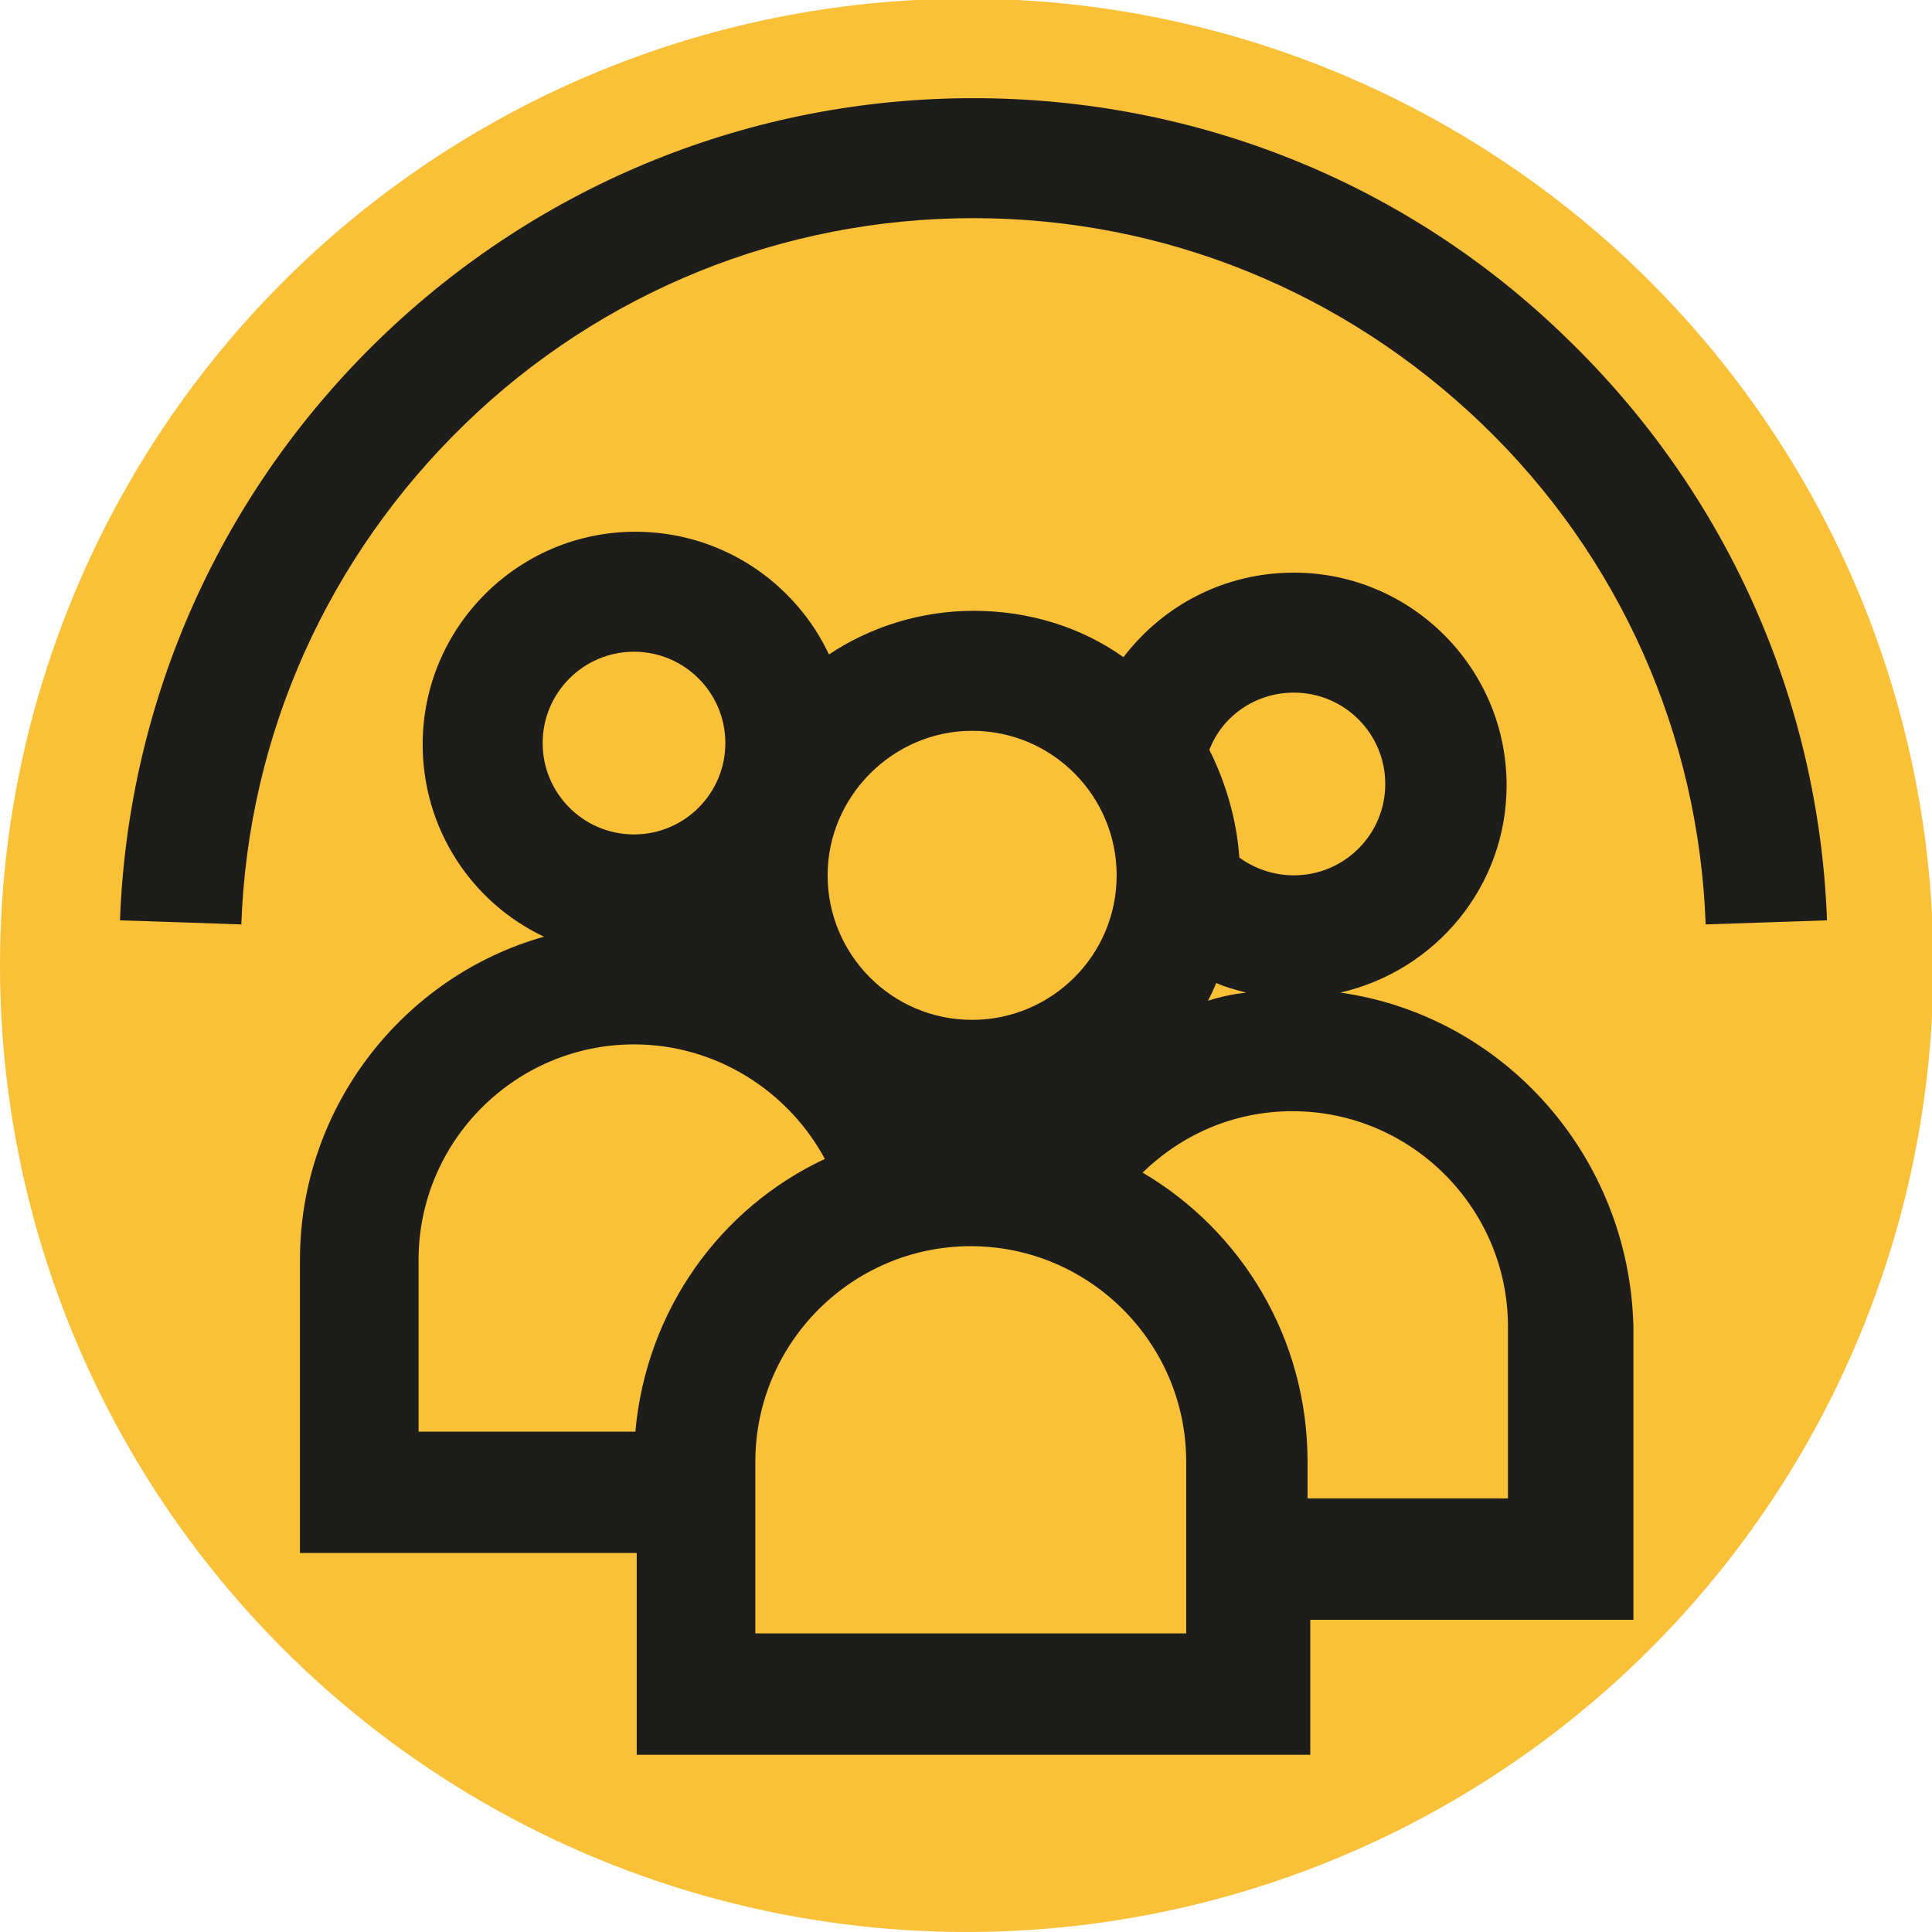 <?xml version="1.0" encoding="utf-8"?>
<!-- Generator: Adobe Illustrator 19.1.0, SVG Export Plug-In . SVG Version: 6.00 Build 0)  -->
<svg version="1.1" id="Capa_1" xmlns="http://www.w3.org/2000/svg" xmlns:xlink="http://www.w3.org/1999/xlink" x="0px" y="0px"
	 viewBox="-349 227.6 141.7 141.7" style="enable-background:new -349 227.6 141.7 141.7;" xml:space="preserve">
<style type="text/css">
	.st0{fill:#FAC038;}
	.st1{fill:#1D1D1B;}
</style>
<g>
	<g>
		<circle class="st0" cx="-278.1" cy="298.4" r="70.9"/>
	</g>
	<g>
		<g>
			<path class="st1" d="M-223.9,295.4c-0.5-13.9-6.3-27-16.4-36.7c-10.1-9.7-23.3-15.1-37.3-15.1c-14,0-27.3,5.4-37.3,15.1
				c-10,9.7-15.9,22.7-16.4,36.7l-8.9-0.3c0.6-16.2,7.4-31.4,19.1-42.7c11.7-11.3,27.2-17.6,43.5-17.6c16.3,0,31.8,6.2,43.5,17.6
				c11.7,11.3,18.5,26.5,19.1,42.7L-223.9,295.4z"/>
		</g>
	</g>
	<path class="st1" d="M-250.7,300.4c7-1.6,12.2-7.8,12.2-15.2c0-8.6-7-15.6-15.6-15.6c-5.1,0-9.6,2.4-12.5,6.2c0,0,0,0,0,0
		c-3.1-2.2-6.9-3.4-11-3.4c-3.9,0-7.6,1.2-10.6,3.2c0,0,0,0,0,0c-2.5-5.3-7.9-9-14.2-9c-8.6,0-15.6,7-15.6,15.6
		c0,6.2,3.6,11.6,8.9,14.1c-10.3,2.9-17.9,12.5-17.9,23.7v21.5h24.7v14.8h49.4v-9.9h23.7v-21.5
		C-229.5,312.4-238.7,302.1-250.7,300.4z M-259.8,299.7c0.7,0.3,1.4,0.5,2.2,0.7c-0.9,0.1-1.9,0.3-2.8,0.6
		C-260.2,300.6-260,300.2-259.8,299.7z M-254.1,278.4c3.7,0,6.7,3,6.7,6.7s-3,6.7-6.7,6.7c-1.5,0-2.9-0.5-4-1.3
		c-0.2-2.8-1-5.5-2.2-7.9c0,0,0,0,0,0C-259.4,280.2-257,278.4-254.1,278.4z M-277.7,281.2c5.9,0,10.6,4.8,10.6,10.6
		c0,5.9-4.8,10.6-10.6,10.6c-5.9,0-10.6-4.8-10.6-10.6C-288.3,286-283.5,281.2-277.7,281.2z M-302.5,275.4c3.7,0,6.7,3,6.7,6.7
		c0,3.7-3,6.7-6.7,6.7s-6.7-3-6.7-6.7C-309.2,278.4-306.2,275.4-302.5,275.4z M-302.4,332.6C-302.4,332.6-302.4,332.6-302.4,332.6
		l-15.9,0v-12.6c0-8.7,7.1-15.8,15.8-15.8c6,0,11.3,3.4,14,8.4C-296.2,316.2-301.6,323.7-302.4,332.6z M-262,347.4h-31.6v-12.6
		c0-8.7,7.1-15.8,15.8-15.8s15.8,7.1,15.8,15.8V347.4z M-238.3,337.5h-14.8v-2.7c0-9-4.8-16.9-12.1-21.2c2.9-2.8,6.7-4.5,11-4.5
		c8.7,0,15.8,7.1,15.8,15.8V337.5z"/>
</g>
</svg>
